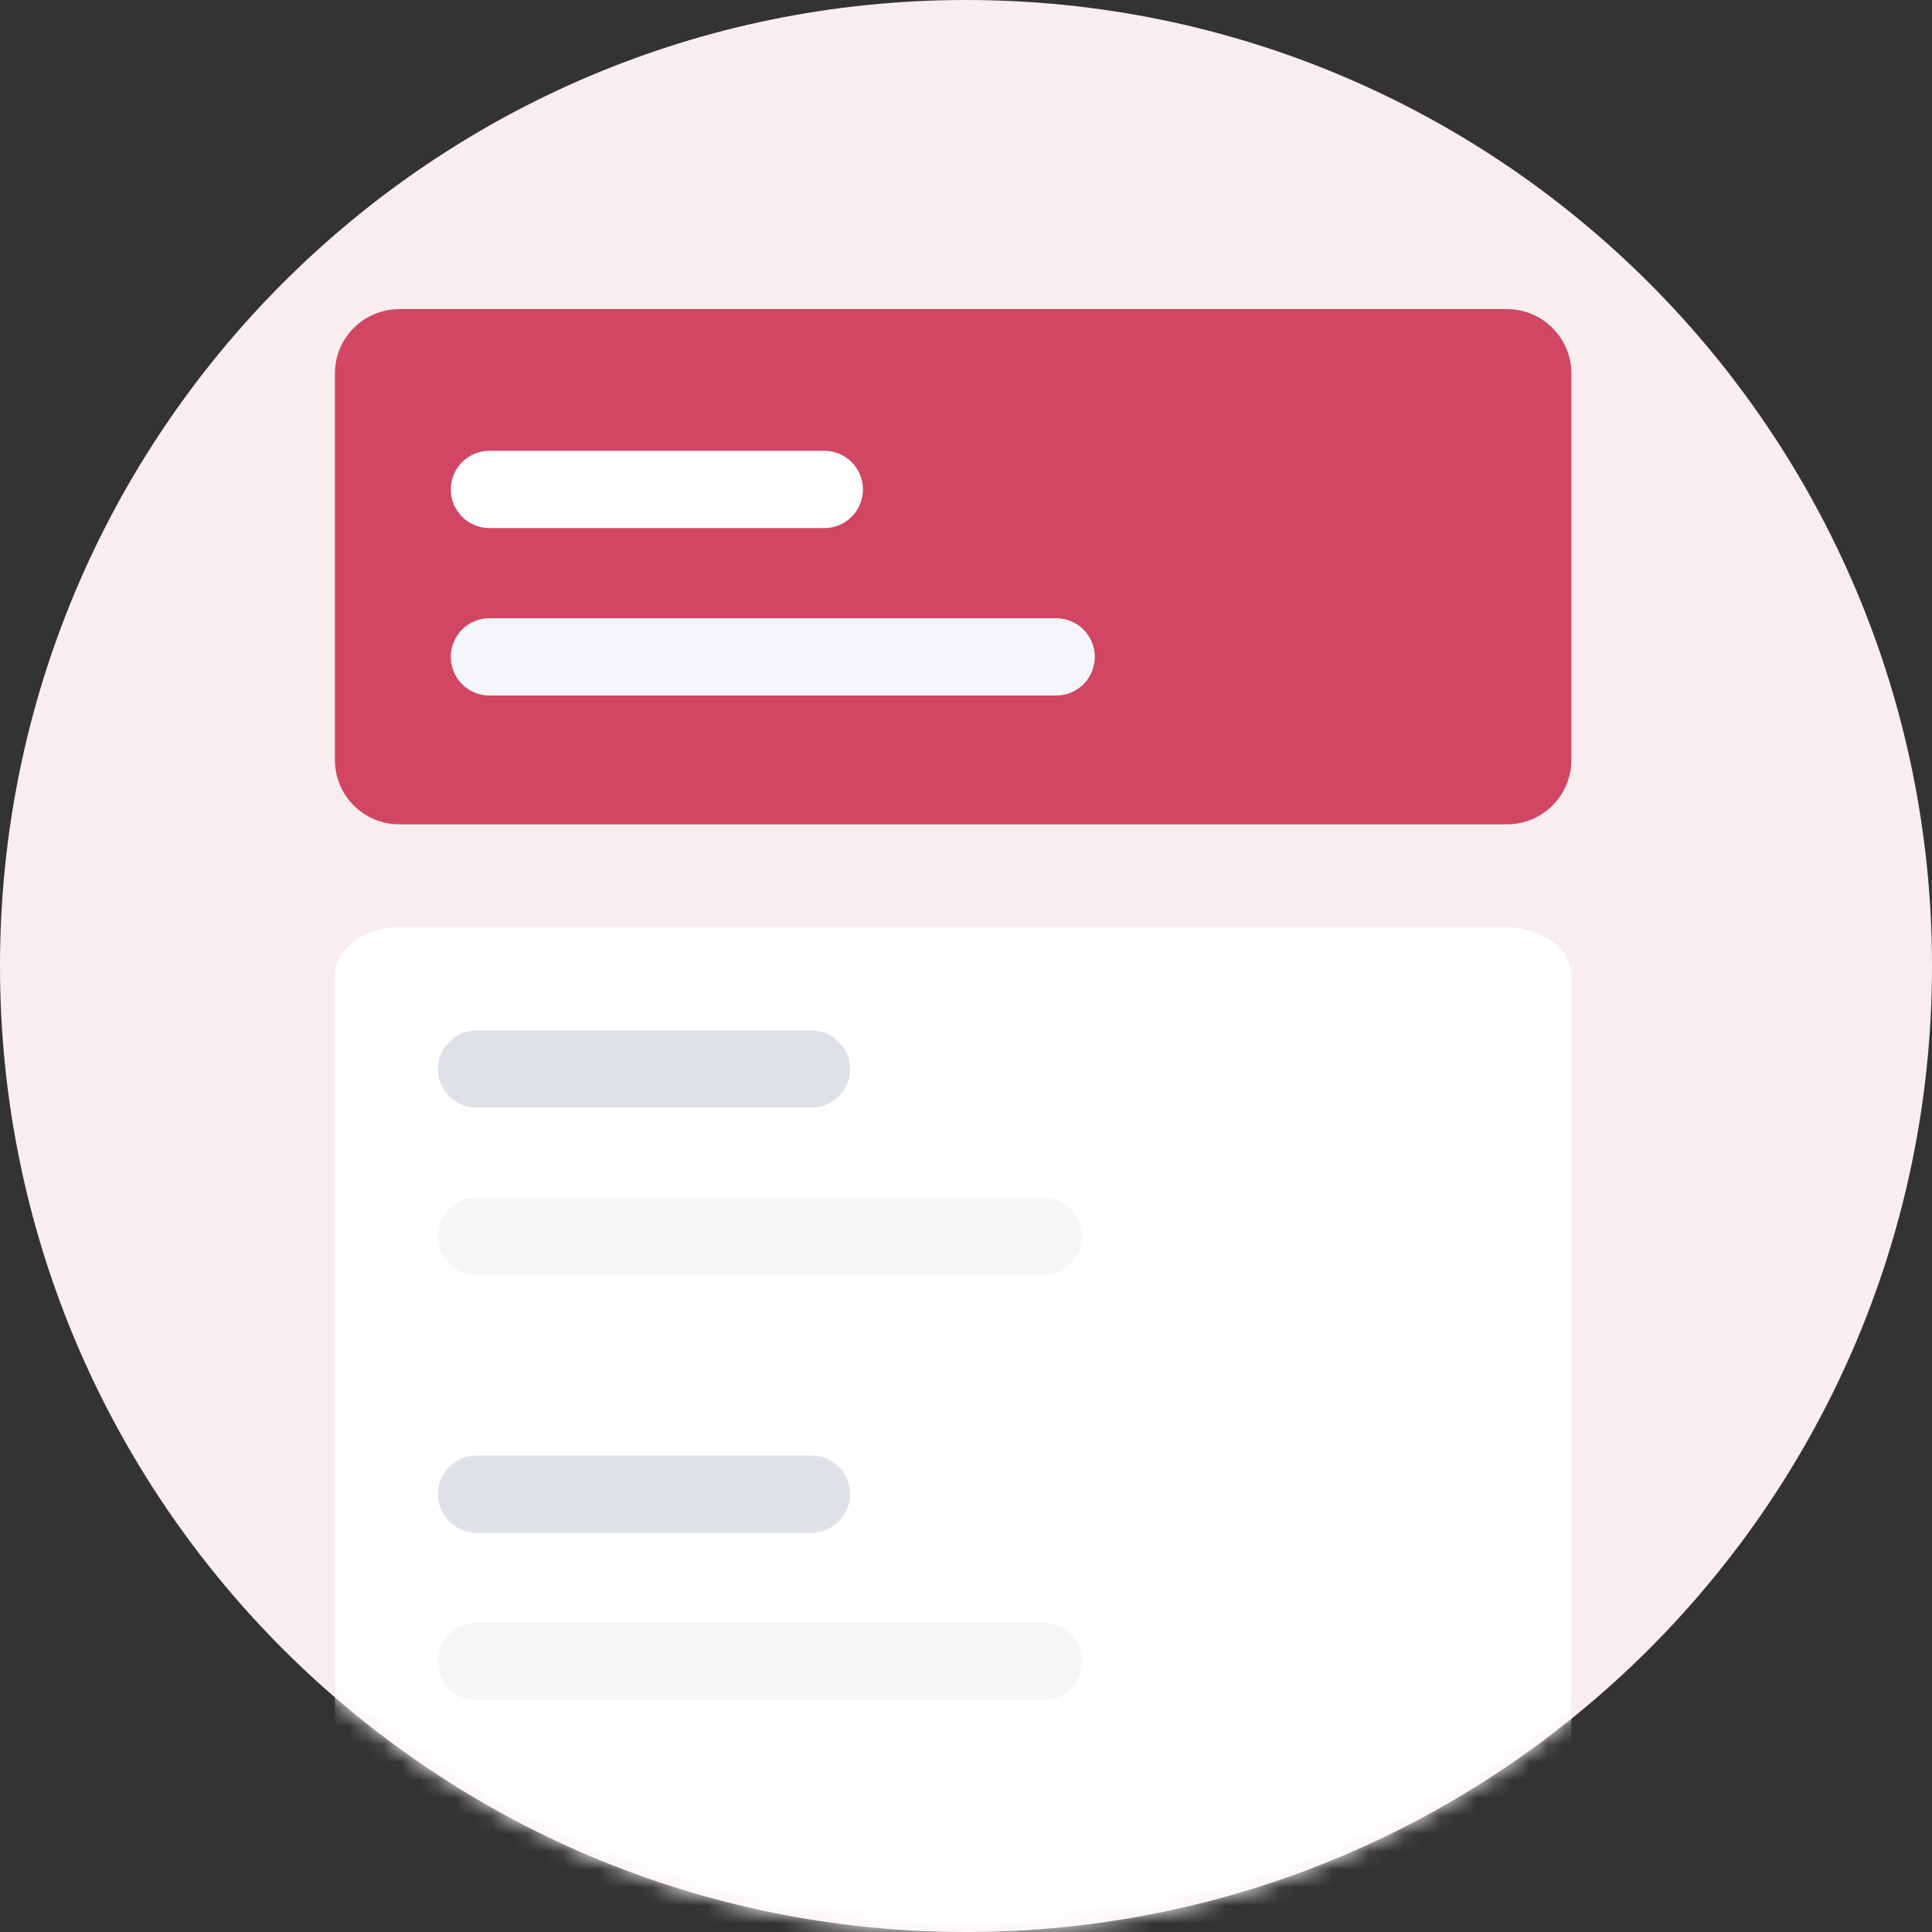 <svg width="108" height="108" viewBox="0 0 108 108" fill="none" xmlns="http://www.w3.org/2000/svg">
    <rect x="0" y="0" width="108" height="108" fill="#333333" stroke="none"/>
    <g id="Group 26811">
        <g id="Mask Group 4">
            <path id="Ellipse 652"
                d="M54 108C83.823 108 108 83.823 108 54C108 24.177 83.823 0 54 0C24.177 0 0 24.177 0 54C0 83.823 24.177 108 54 108Z"
                fill="#FAEDEF" />
            <g id="Group">
                <g id="Mask Group">
                    <mask id="mask0_1572_8391" style="mask-type:alpha" maskUnits="userSpaceOnUse"
                        x="0" y="0" width="108" height="108">
                        <path id="Ellipse 653"
                            d="M54 108C83.823 108 108 83.823 108 54C108 24.177 83.823 0 54 0C24.177 0 0 24.177 0 54C0 83.823 24.177 108 54 108Z"
                            fill="url(#paint0_linear_1572_8391)" />
                    </mask>
                    <g mask="url(#mask0_1572_8391)">
                        <path id="Rectangle 5615"
                            d="M84.24 51.84H22.32C20.331 51.84 18.72 53.059 18.72 54.563V111.756C18.72 113.26 20.331 114.48 22.32 114.48H84.24C86.228 114.48 87.84 113.26 87.84 111.756V54.563C87.84 53.059 86.228 51.84 84.24 51.84Z"
                            fill="white" />
                    </g>
                </g>
            </g>
            <g id="Group 26777">
                <path id="Rectangle 5617"
                    d="M45.359 57.6H26.64C25.447 57.6 24.48 58.567 24.48 59.76C24.48 60.953 25.447 61.92 26.64 61.92H45.359C46.552 61.92 47.52 60.953 47.52 59.76C47.52 58.567 46.552 57.6 45.359 57.6Z"
                    fill="#DEE2E7" />
                <path id="Rectangle 5618"
                    d="M58.319 66.959H26.64C25.447 66.959 24.48 67.926 24.48 69.119C24.48 70.312 25.447 71.279 26.64 71.279H58.319C59.512 71.279 60.48 70.312 60.48 69.119C60.48 67.926 59.512 66.959 58.319 66.959Z"
                    fill="#F4F6F7" />
            </g>
            <g id="Group 26778">
                <path id="Rectangle 5617_2"
                    d="M45.359 81.361H26.64C25.447 81.361 24.48 82.328 24.48 83.521C24.48 84.714 25.447 85.681 26.64 85.681H45.359C46.552 85.681 47.52 84.714 47.52 83.521C47.52 82.328 46.552 81.361 45.359 81.361Z"
                    fill="#DEE2E7" />
                <path id="Rectangle 5618_2"
                    d="M58.319 90.721H26.64C25.447 90.721 24.48 91.688 24.48 92.881C24.48 94.074 25.447 95.041 26.64 95.041H58.319C59.512 95.041 60.48 94.074 60.48 92.881C60.48 91.688 59.512 90.721 58.319 90.721Z"
                    fill="#F4F6F7" />
            </g>
            <g id="Group 26779">
                <g id="Group_2">
                    <path id="Rectangle 5616"
                        d="M84.241 17.281H22.321C20.332 17.281 18.721 18.893 18.721 20.881V42.481C18.721 44.469 20.332 46.081 22.321 46.081H84.241C86.229 46.081 87.841 44.469 87.841 42.481V20.881C87.841 18.893 86.229 17.281 84.241 17.281Z"
                        fill="#D14663" />
                </g>
                <g id="Group 26775">
                    <path id="Rectangle 5617_3"
                        d="M46.08 25.201H27.36C26.167 25.201 25.2 26.168 25.2 27.361C25.2 28.554 26.167 29.521 27.36 29.521H46.08C47.273 29.521 48.24 28.554 48.24 27.361C48.24 26.168 47.273 25.201 46.08 25.201Z"
                        fill="white" />
                    <path id="Rectangle 5618_3"
                        d="M59.04 34.56H27.36C26.167 34.56 25.2 35.528 25.2 36.721C25.2 37.913 26.167 38.88 27.36 38.88H59.04C60.233 38.88 61.2 37.913 61.2 36.721C61.2 35.528 60.233 34.56 59.04 34.56Z"
                        fill="#F5F6FA" />
                </g>
            </g>
        </g>
    </g>
    <defs>
        <linearGradient id="paint0_linear_1572_8391" x1="54" y1="0" x2="54" y2="108"
            gradientUnits="userSpaceOnUse">
            <stop stop-color="#E3ECFA" />
            <stop offset="1" stop-color="#DAE7FF" />
        </linearGradient>
    </defs>
</svg>
